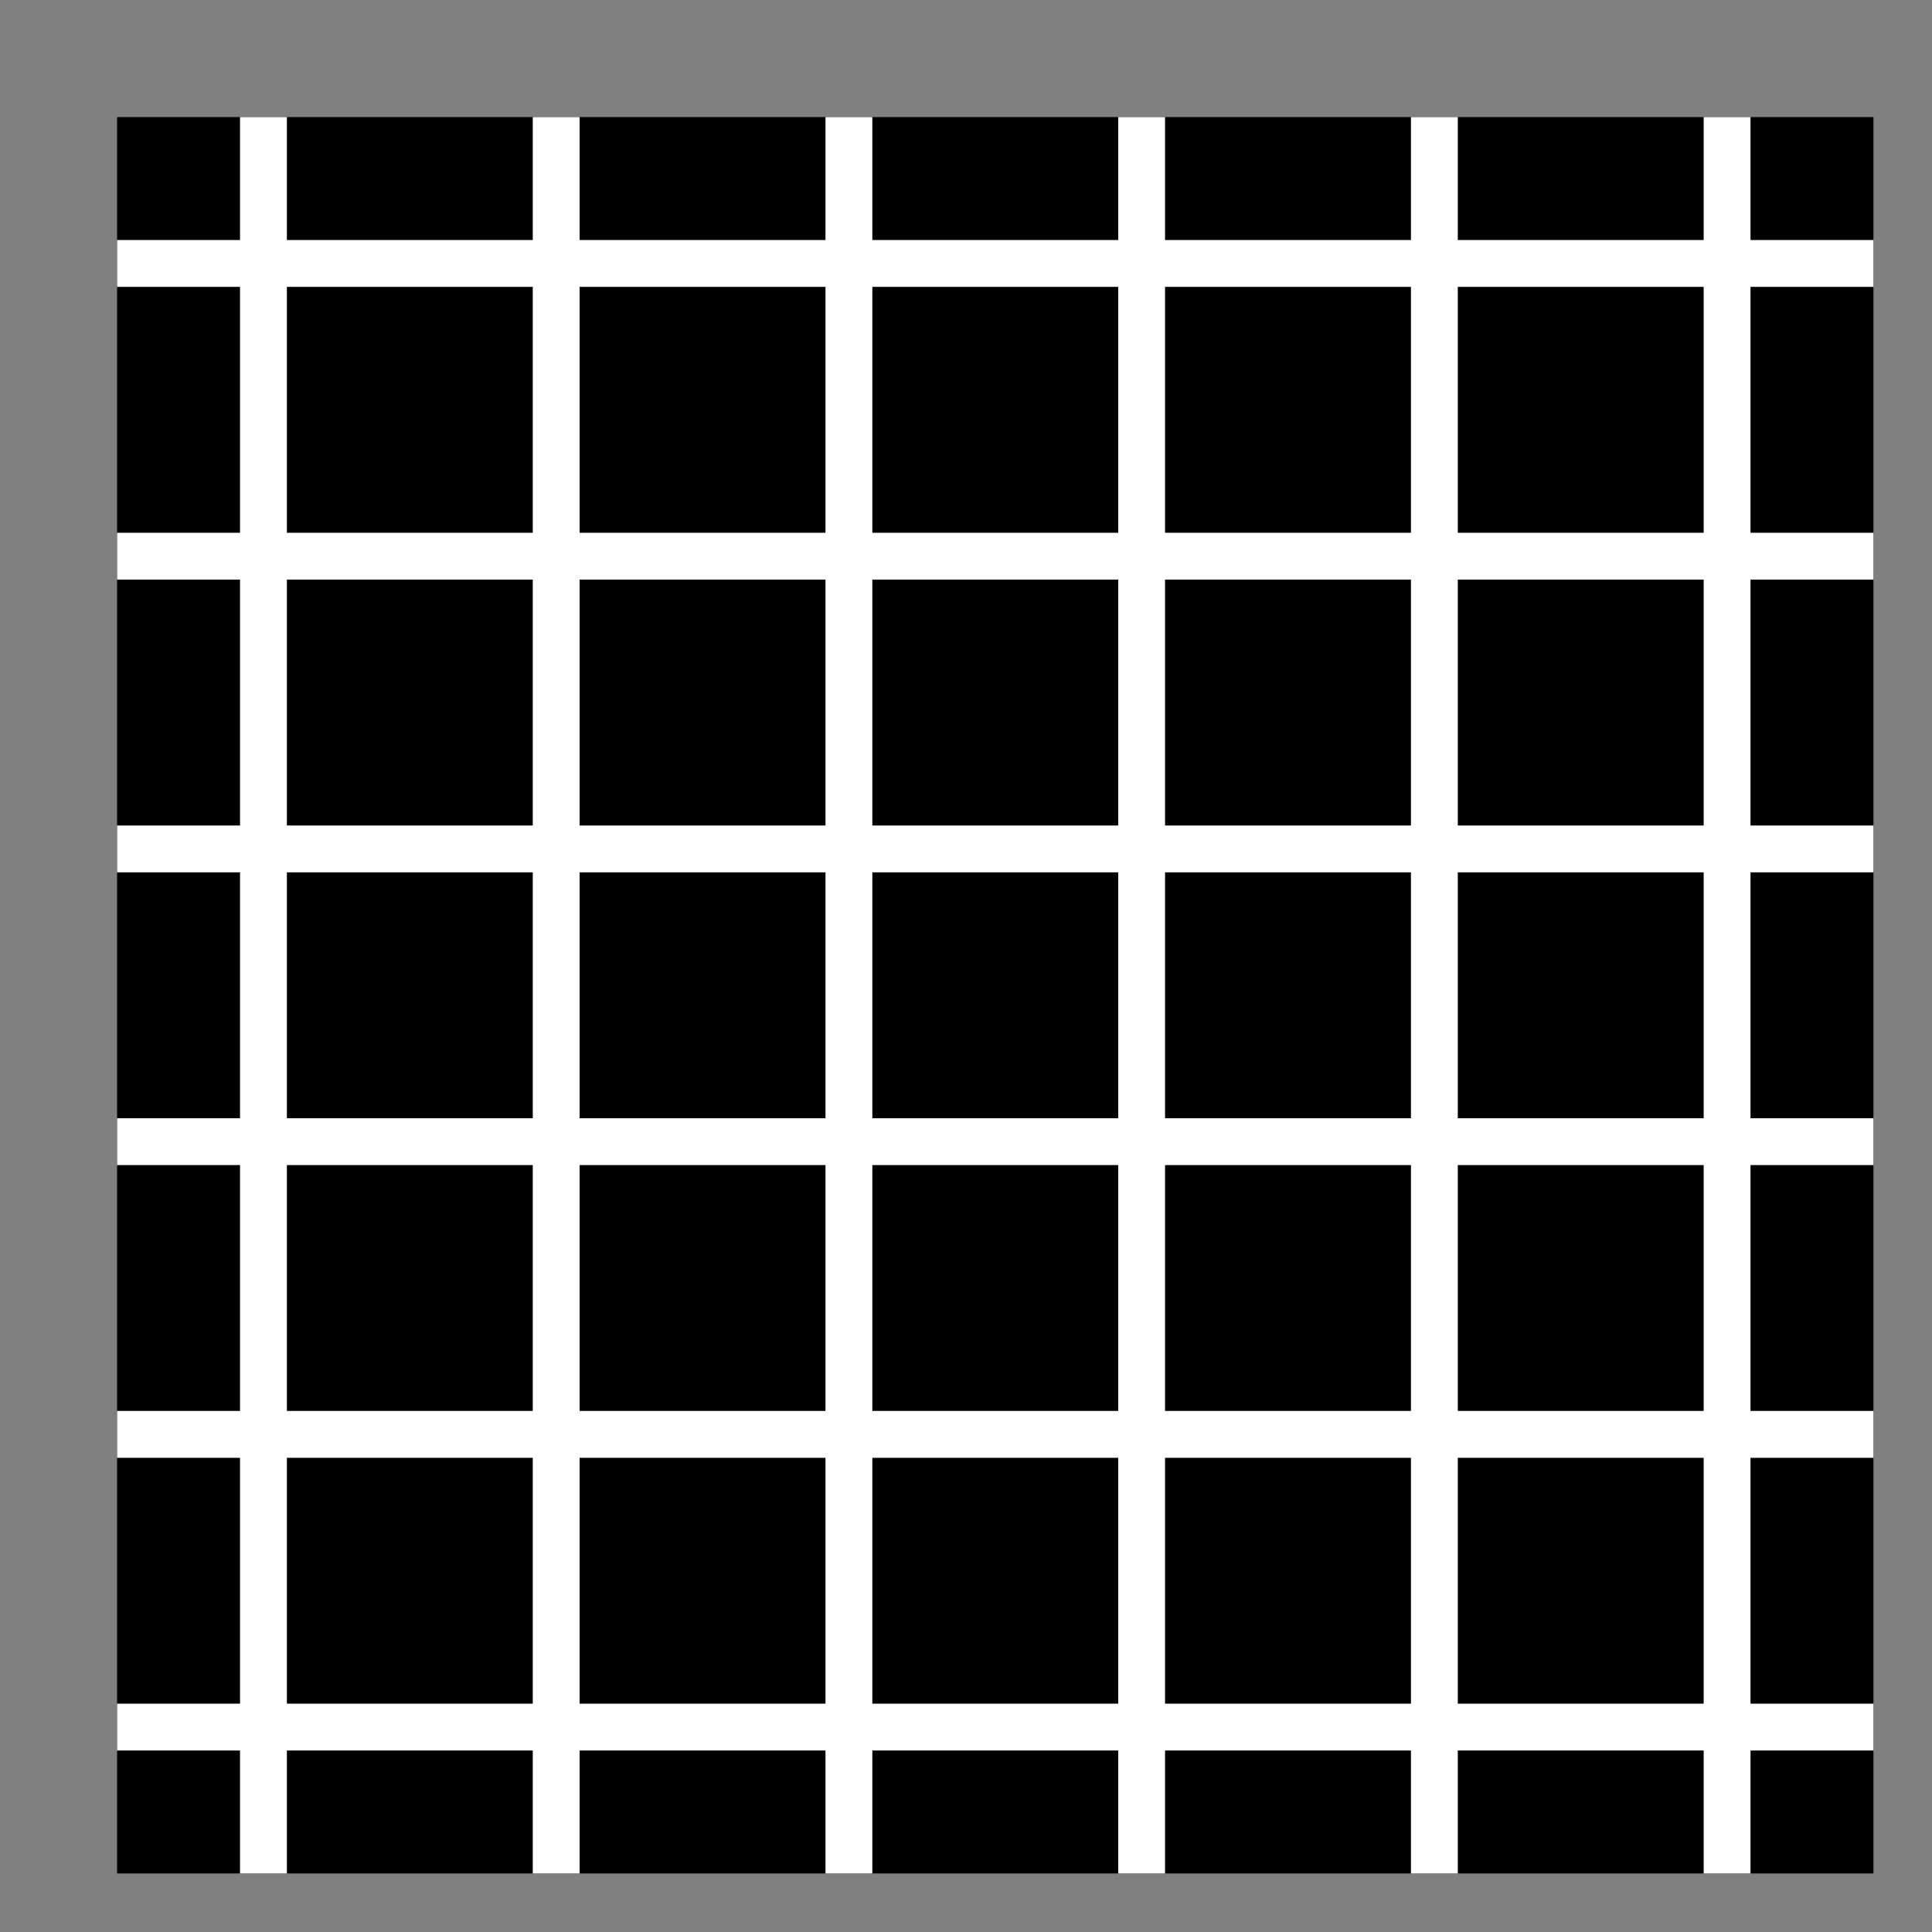 <?xml version="1.0" encoding="UTF-8" ?>
<svg xmlns="http://www.w3.org/2000/svg"
     xmlns:xlink="http://www.w3.org/1999/xlink"
     height="330" width="330">
  <rect width="100%" height="100%" fill="#808080" stroke="none"/>
  <title>ヘルマン格子</title>
  <defs>
    <line id="vertical" x1="0" y1="0" x2="0" y2="300" stroke-width="8" stroke="white"/>
    <g id="horizontal" transform="rotate(-90)">
      <use xlink:href="#vertical"/>
    </g>
  </defs>
  <g transform="translate(20,20)">
  <rect x="0" y="0" width="300" height="300" fill="black" />
  <use x="25" y="0" xlink:href="#vertical" />
  <use x="75" y="0" xlink:href="#vertical" />
  <use x="125" y="0" xlink:href="#vertical" />
  <use x="175" y="0" xlink:href="#vertical" />
  <use x="225" y="0" xlink:href="#vertical" />
  <use x="275" y="0" xlink:href="#vertical" />

  <use x="0" y="25" xlink:href="#horizontal" />
  <use x="0" y="75" xlink:href="#horizontal" />
  <use x="0" y="125" xlink:href="#horizontal" />
  <use x="0" y="175" xlink:href="#horizontal" />
  <use x="0" y="225" xlink:href="#horizontal" />
  <use x="0" y="275" xlink:href="#horizontal" />
  </g>
</svg>
